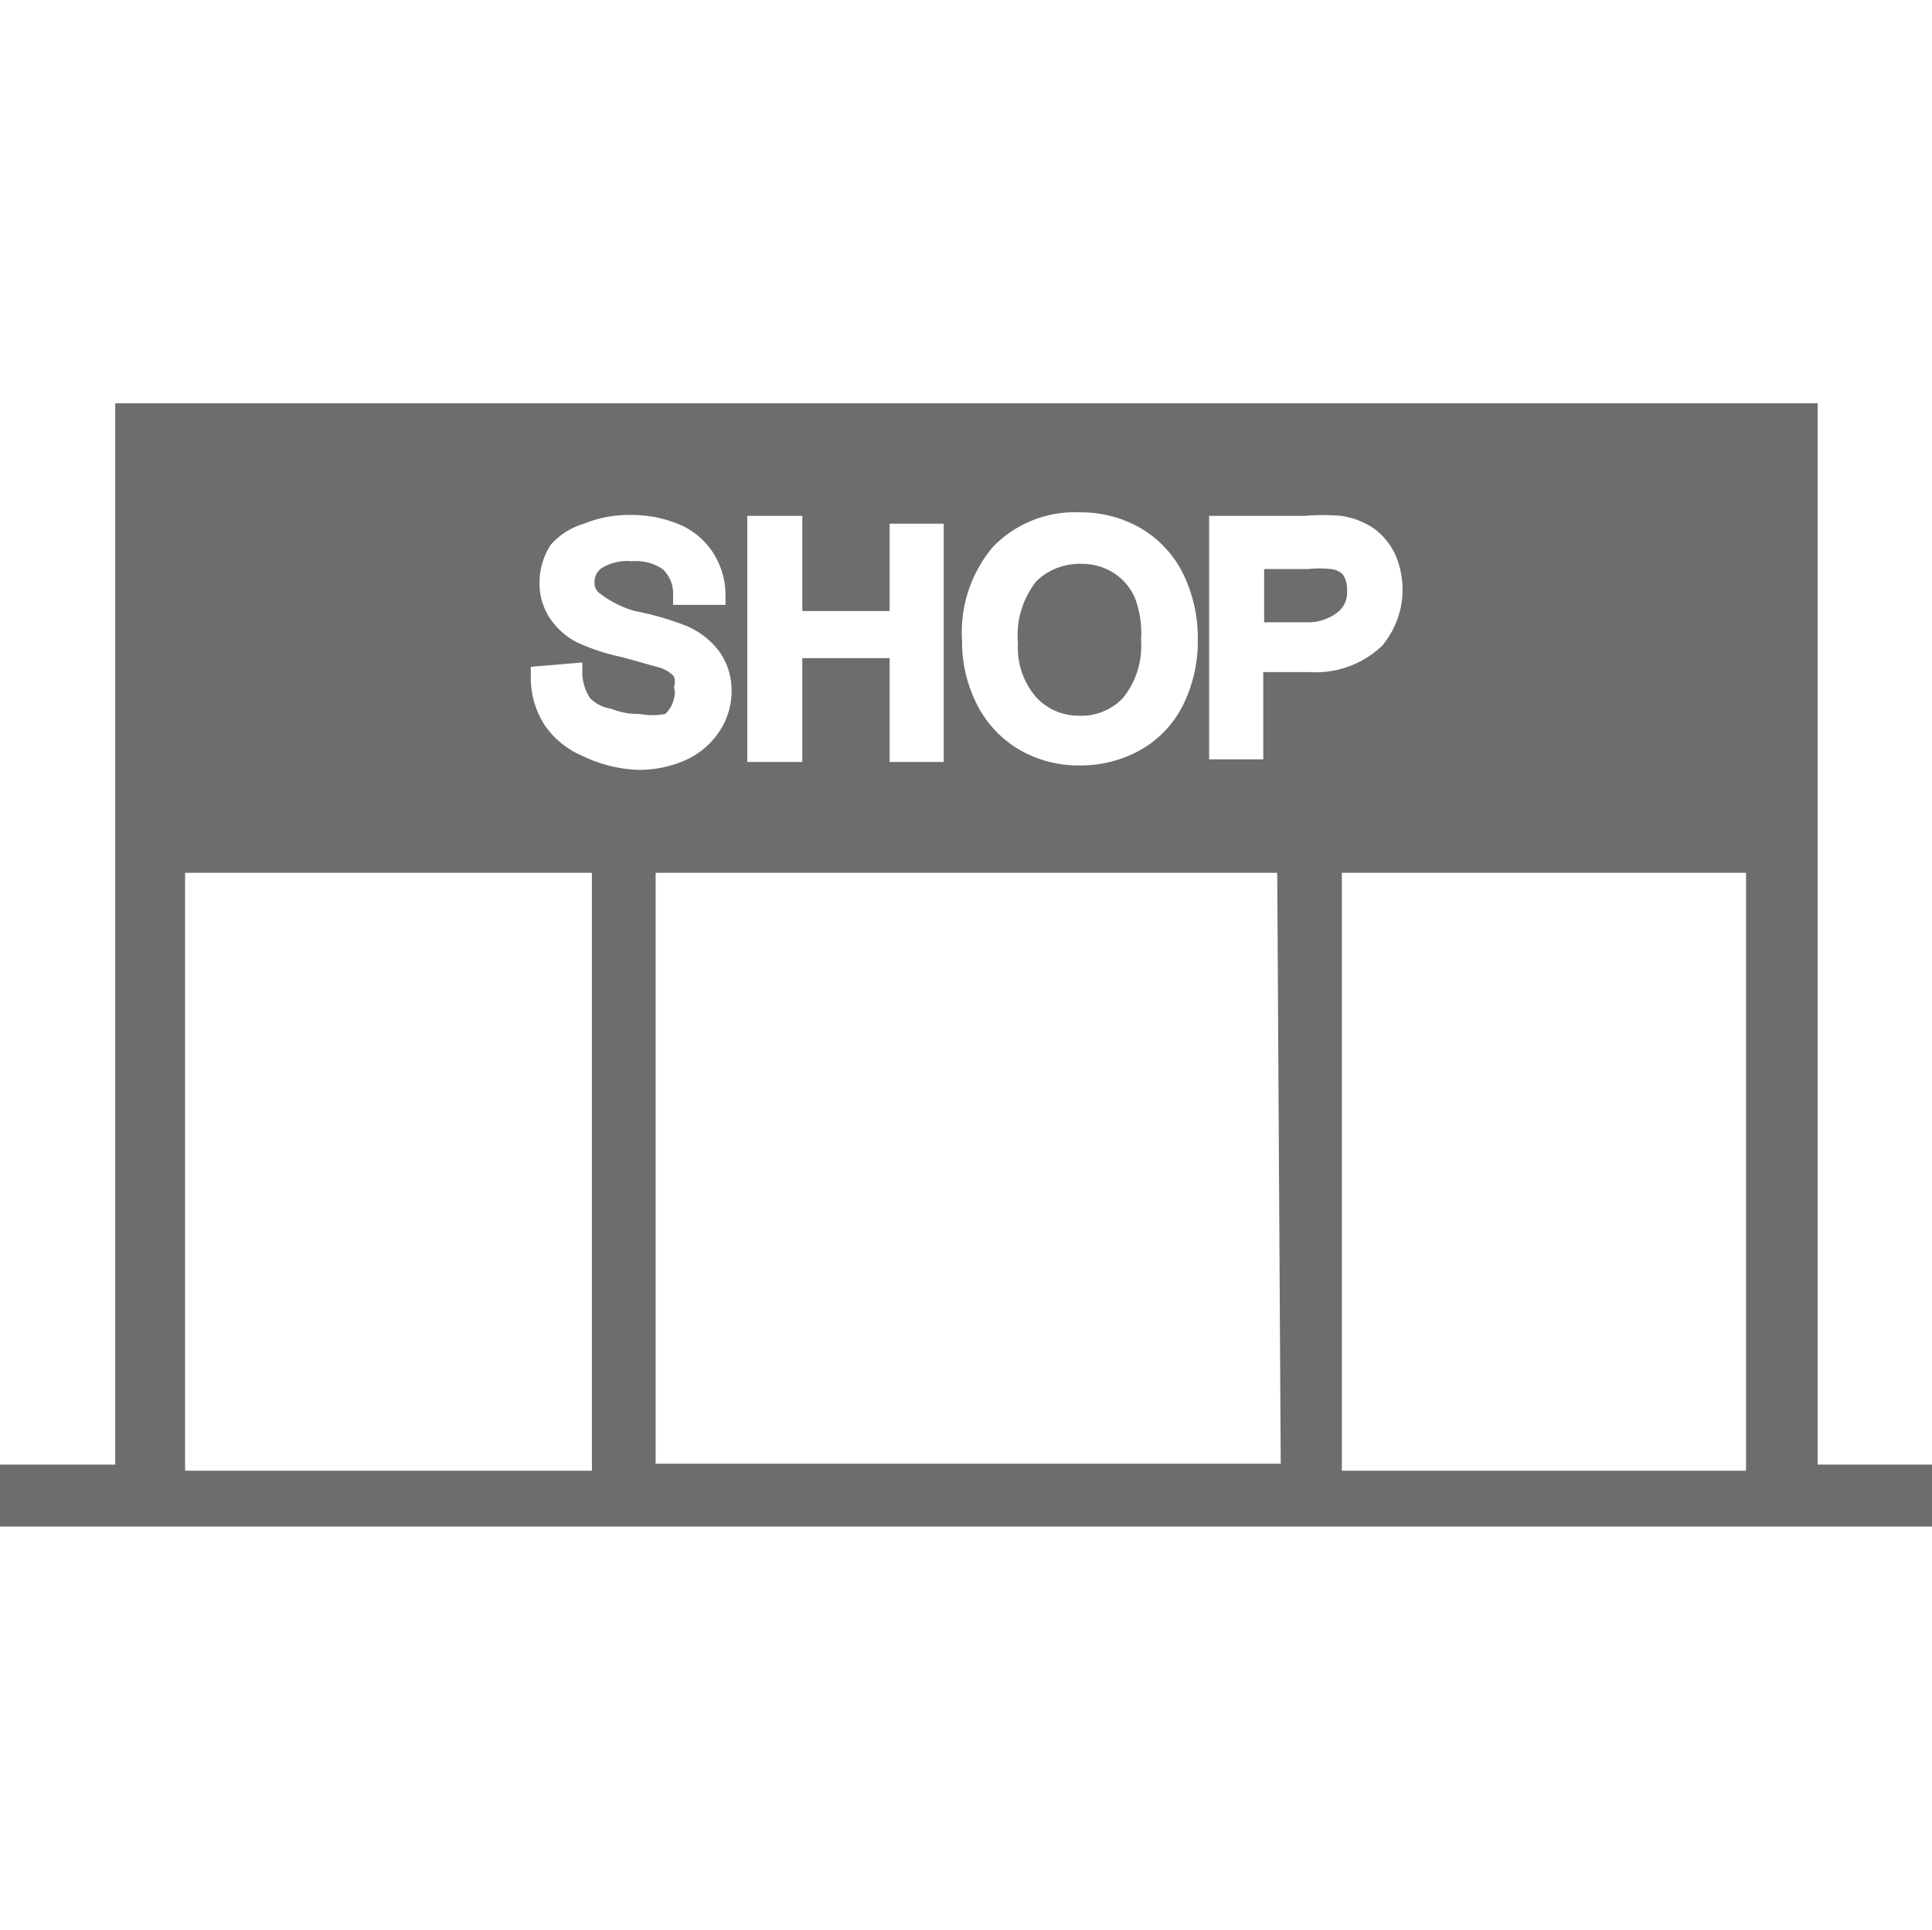 <svg xmlns="http://www.w3.org/2000/svg" viewBox="0 0 22.13 22.11"><defs><style>.cls-1{fill:none;}.cls-2{fill:#6c6d6d;}</style></defs><title>tab-7-deactive</title><g id="Layer_2" data-name="Layer 2"><g id="Layer_1-2" data-name="Layer 1"><rect class="cls-1" x="0.01" width="22.11" height="22.11"/><path class="cls-2" d="M20.82,16.78V4.62H1.32V16.78H0v.71H22.13v-.71ZM11.37,6.27a1.3,1.3,0,0,1,1-.4,1.36,1.36,0,0,1,.71.19,1.24,1.24,0,0,1,.48.53,1.67,1.67,0,0,1,.16.74,1.64,1.64,0,0,1-.17.75,1.21,1.21,0,0,1-.5.52,1.41,1.41,0,0,1-.68.17,1.35,1.35,0,0,1-.71-.19,1.26,1.26,0,0,1-.48-.53,1.58,1.58,0,0,1-.16-.7A1.52,1.52,0,0,1,11.37,6.27ZM8.56,5.91h.63V7h1v-1h.62V8.73h-.62V7.54h-1V8.73H8.56ZM6.78,16.78v.07H2.12V10H6.78ZM6.67,8.66a1,1,0,0,1-.43-.35,1,1,0,0,1-.16-.53V7.64l.59-.05,0,.14A.56.56,0,0,0,6.76,8,.43.43,0,0,0,7,8.12a.82.82,0,0,0,.33.06.78.78,0,0,0,.29,0A.33.33,0,0,0,7.72,8a.22.22,0,0,0,0-.13.18.18,0,0,0,0-.12.37.37,0,0,0-.16-.1l-.43-.12a2.43,2.43,0,0,1-.52-.17.83.83,0,0,1-.32-.29.72.72,0,0,1-.11-.39.79.79,0,0,1,.13-.44A.81.81,0,0,1,6.69,6a1.35,1.35,0,0,1,.52-.1,1.42,1.42,0,0,1,.55.1.86.86,0,0,1,.4.32.91.91,0,0,1,.15.47v.14l-.6,0,0-.14a.38.38,0,0,0-.12-.27.55.55,0,0,0-.35-.09.56.56,0,0,0-.35.08.19.19,0,0,0-.08.16.14.14,0,0,0,.05.12A1.16,1.16,0,0,0,7.27,7a3.42,3.42,0,0,1,.59.17.91.91,0,0,1,.39.31.77.77,0,0,1,.13.44.83.83,0,0,1-.14.46.91.91,0,0,1-.39.33,1.31,1.31,0,0,1-.55.11A1.6,1.6,0,0,1,6.67,8.66Zm8,8.11H7.51V10h7.12ZM14.47,7.7v1h-.62V5.91h1.1a2.37,2.37,0,0,1,.41,0,.9.9,0,0,1,.37.14.77.77,0,0,1,.25.3,1,1,0,0,1-.15,1.05A1.1,1.1,0,0,1,15,7.7ZM20,16.78v.07H15.37V10H20Z"/><path class="cls-2" d="M12.35,8.2A.66.66,0,0,0,12.86,8a.94.94,0,0,0,.21-.66A1.16,1.16,0,0,0,13,6.85a.65.65,0,0,0-.25-.29.68.68,0,0,0-.37-.1.71.71,0,0,0-.51.2,1,1,0,0,0-.21.71.87.87,0,0,0,.21.62A.66.66,0,0,0,12.35,8.2Z"/><path class="cls-2" d="M15.25,6.52a1.26,1.26,0,0,0-.27,0h-.5v.61H15A.55.55,0,0,0,15.34,7a.29.29,0,0,0,.09-.23.31.31,0,0,0-.05-.19A.23.23,0,0,0,15.25,6.52Z"/></g></g></svg>